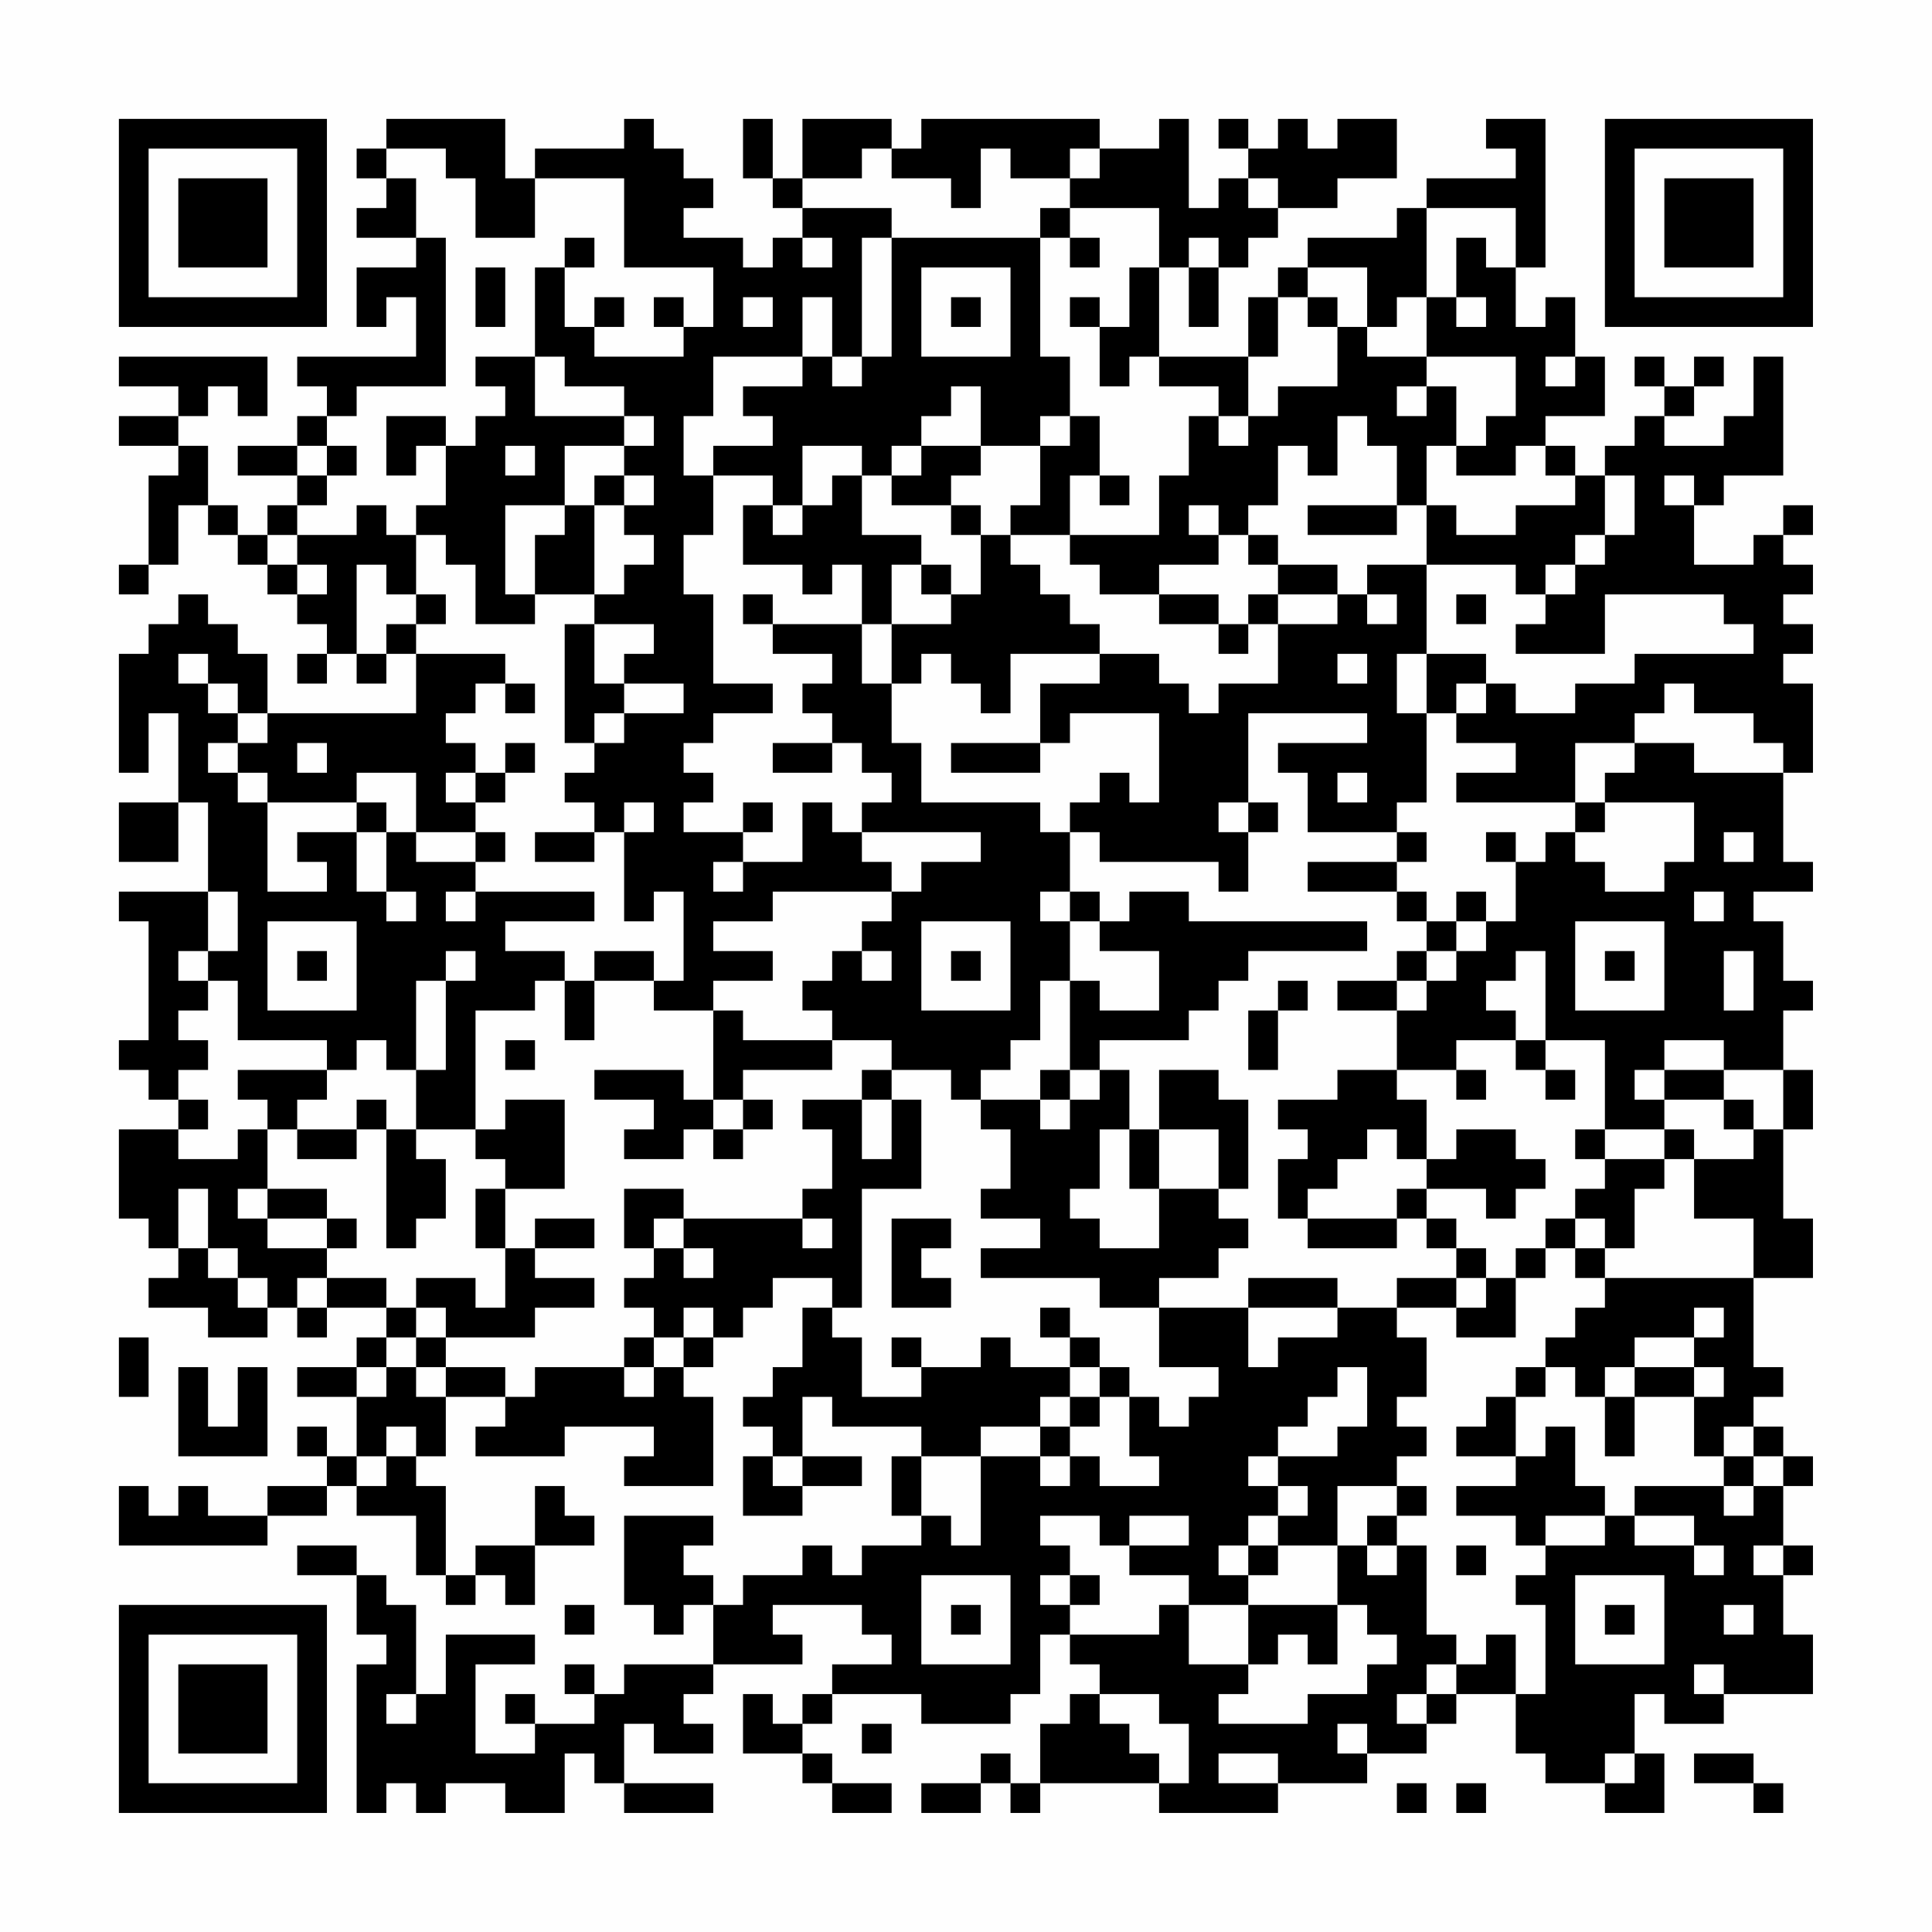 <?xml version="1.0" encoding="UTF-8"?>
<svg xmlns="http://www.w3.org/2000/svg" version="1.1" width="300" height="300" viewBox="0 0 300 300"><rect x="0" y="0" width="300" height="300" fill="#fefefe"/><g transform="scale(4.615)"><g transform="translate(4,4)"><path fill-rule="evenodd" d="M9 0L9 1L8 1L8 2L9 2L9 3L8 3L8 4L10 4L10 5L8 5L8 7L9 7L9 6L10 6L10 8L6 8L6 9L7 9L7 10L6 10L6 11L4 11L4 12L6 12L6 13L5 13L5 14L4 14L4 13L3 13L3 11L2 11L2 10L3 10L3 9L4 9L4 10L5 10L5 8L0 8L0 9L2 9L2 10L0 10L0 11L2 11L2 12L1 12L1 15L0 15L0 16L1 16L1 15L2 15L2 13L3 13L3 14L4 14L4 15L5 15L5 16L6 16L6 17L7 17L7 18L6 18L6 19L7 19L7 18L8 18L8 19L9 19L9 18L10 18L10 20L5 20L5 18L4 18L4 17L3 17L3 16L2 16L2 17L1 17L1 18L0 18L0 22L1 22L1 20L2 20L2 23L0 23L0 25L2 25L2 23L3 23L3 26L0 26L0 27L1 27L1 31L0 31L0 32L1 32L1 33L2 33L2 34L0 34L0 37L1 37L1 38L2 38L2 39L1 39L1 40L3 40L3 41L5 41L5 40L6 40L6 41L7 41L7 40L9 40L9 41L8 41L8 42L6 42L6 43L8 43L8 45L7 45L7 44L6 44L6 45L7 45L7 46L5 46L5 47L3 47L3 46L2 46L2 47L1 47L1 46L0 46L0 48L5 48L5 47L7 47L7 46L8 46L8 47L10 47L10 49L11 49L11 50L12 50L12 49L13 49L13 50L14 50L14 48L16 48L16 47L15 47L15 46L14 46L14 48L12 48L12 49L11 49L11 46L10 46L10 45L11 45L11 43L13 43L13 44L12 44L12 45L15 45L15 44L18 44L18 45L17 45L17 46L20 46L20 43L19 43L19 42L20 42L20 41L21 41L21 40L22 40L22 39L24 39L24 40L23 40L23 42L22 42L22 43L21 43L21 44L22 44L22 45L21 45L21 47L23 47L23 46L25 46L25 45L23 45L23 43L24 43L24 44L27 44L27 45L26 45L26 47L27 47L27 48L25 48L25 49L24 49L24 48L23 48L23 49L21 49L21 50L20 50L20 49L19 49L19 48L20 48L20 47L17 47L17 50L18 50L18 51L19 51L19 50L20 50L20 52L17 52L17 53L16 53L16 52L15 52L15 53L16 53L16 54L14 54L14 53L13 53L13 54L14 54L14 55L12 55L12 52L14 52L14 51L11 51L11 53L10 53L10 50L9 50L9 49L8 49L8 48L6 48L6 49L8 49L8 51L9 51L9 52L8 52L8 57L9 57L9 56L10 56L10 57L11 57L11 56L13 56L13 57L15 57L15 55L16 55L16 56L17 56L17 57L20 57L20 56L17 56L17 54L18 54L18 55L20 55L20 54L19 54L19 53L20 53L20 52L23 52L23 51L22 51L22 50L25 50L25 51L26 51L26 52L24 52L24 53L23 53L23 54L22 54L22 53L21 53L21 55L23 55L23 56L24 56L24 57L26 57L26 56L24 56L24 55L23 55L23 54L24 54L24 53L27 53L27 54L30 54L30 53L31 53L31 51L32 51L32 52L33 52L33 53L32 53L32 54L31 54L31 56L30 56L30 55L29 55L29 56L27 56L27 57L29 57L29 56L30 56L30 57L31 57L31 56L35 56L35 57L39 57L39 56L42 56L42 55L44 55L44 54L45 54L45 53L47 53L47 55L48 55L48 56L50 56L50 57L52 57L52 55L51 55L51 53L52 53L52 54L54 54L54 53L57 53L57 51L56 51L56 49L57 49L57 48L56 48L56 46L57 46L57 45L56 45L56 44L55 44L55 43L56 43L56 42L55 42L55 39L57 39L57 37L56 37L56 34L57 34L57 32L56 32L56 30L57 30L57 29L56 29L56 27L55 27L55 26L57 26L57 25L56 25L56 22L57 22L57 19L56 19L56 18L57 18L57 17L56 17L56 16L57 16L57 15L56 15L56 14L57 14L57 13L56 13L56 14L55 14L55 15L53 15L53 13L54 13L54 12L56 12L56 8L55 8L55 10L54 10L54 11L52 11L52 10L53 10L53 9L54 9L54 8L53 8L53 9L52 9L52 8L51 8L51 9L52 9L52 10L51 10L51 11L50 11L50 12L49 12L49 11L48 11L48 10L50 10L50 8L49 8L49 6L48 6L48 7L47 7L47 5L48 5L48 0L46 0L46 1L47 1L47 2L44 2L44 3L43 3L43 4L40 4L40 5L39 5L39 6L38 6L38 8L35 8L35 5L36 5L36 7L37 7L37 5L38 5L38 4L39 4L39 3L41 3L41 2L43 2L43 0L41 0L41 1L40 1L40 0L39 0L39 1L38 1L38 0L37 0L37 1L38 1L38 2L37 2L37 3L36 3L36 0L35 0L35 1L33 1L33 0L27 0L27 1L26 1L26 0L23 0L23 2L22 2L22 0L21 0L21 2L22 2L22 3L23 3L23 4L22 4L22 5L21 5L21 4L19 4L19 3L20 3L20 2L19 2L19 1L18 1L18 0L17 0L17 1L14 1L14 2L13 2L13 0ZM9 1L9 2L10 2L10 4L11 4L11 9L8 9L8 10L7 10L7 11L6 11L6 12L7 12L7 13L6 13L6 14L5 14L5 15L6 15L6 16L7 16L7 15L6 15L6 14L8 14L8 13L9 13L9 14L10 14L10 16L9 16L9 15L8 15L8 18L9 18L9 17L10 17L10 18L13 18L13 19L12 19L12 20L11 20L11 21L12 21L12 22L11 22L11 23L12 23L12 24L10 24L10 22L8 22L8 23L5 23L5 22L4 22L4 21L5 21L5 20L4 20L4 19L3 19L3 18L2 18L2 19L3 19L3 20L4 20L4 21L3 21L3 22L4 22L4 23L5 23L5 26L7 26L7 25L6 25L6 24L8 24L8 26L9 26L9 27L10 27L10 26L9 26L9 24L10 24L10 25L12 25L12 26L11 26L11 27L12 27L12 26L16 26L16 27L13 27L13 28L15 28L15 29L14 29L14 30L12 30L12 34L10 34L10 32L11 32L11 29L12 29L12 28L11 28L11 29L10 29L10 32L9 32L9 31L8 31L8 32L7 32L7 31L4 31L4 29L3 29L3 28L4 28L4 26L3 26L3 28L2 28L2 29L3 29L3 30L2 30L2 31L3 31L3 32L2 32L2 33L3 33L3 34L2 34L2 35L4 35L4 34L5 34L5 36L4 36L4 37L5 37L5 38L7 38L7 39L6 39L6 40L7 40L7 39L9 39L9 40L10 40L10 41L9 41L9 42L8 42L8 43L9 43L9 42L10 42L10 43L11 43L11 42L13 42L13 43L14 43L14 42L17 42L17 43L18 43L18 42L19 42L19 41L20 41L20 40L19 40L19 41L18 41L18 40L17 40L17 39L18 39L18 38L19 38L19 39L20 39L20 38L19 38L19 37L23 37L23 38L24 38L24 37L23 37L23 36L24 36L24 34L23 34L23 33L25 33L25 35L26 35L26 33L27 33L27 36L25 36L25 40L24 40L24 41L25 41L25 43L27 43L27 42L29 42L29 41L30 41L30 42L32 42L32 43L31 43L31 44L29 44L29 45L27 45L27 47L28 47L28 48L29 48L29 45L31 45L31 46L32 46L32 45L33 45L33 46L35 46L35 45L34 45L34 43L35 43L35 44L36 44L36 43L37 43L37 42L35 42L35 40L38 40L38 42L39 42L39 41L41 41L41 40L43 40L43 41L44 41L44 43L43 43L43 44L44 44L44 45L43 45L43 46L41 46L41 48L39 48L39 47L40 47L40 46L39 46L39 45L41 45L41 44L42 44L42 42L41 42L41 43L40 43L40 44L39 44L39 45L38 45L38 46L39 46L39 47L38 47L38 48L37 48L37 49L38 49L38 50L36 50L36 49L34 49L34 48L36 48L36 47L34 47L34 48L33 48L33 47L31 47L31 48L32 48L32 49L31 49L31 50L32 50L32 51L35 51L35 50L36 50L36 52L38 52L38 53L37 53L37 54L40 54L40 53L42 53L42 52L43 52L43 51L42 51L42 50L41 50L41 48L42 48L42 49L43 49L43 48L44 48L44 51L45 51L45 52L44 52L44 53L43 53L43 54L44 54L44 53L45 53L45 52L46 52L46 51L47 51L47 53L48 53L48 50L47 50L47 49L48 49L48 48L50 48L50 47L51 47L51 48L53 48L53 49L54 49L54 48L53 48L53 47L51 47L51 46L54 46L54 47L55 47L55 46L56 46L56 45L55 45L55 44L54 44L54 45L53 45L53 43L54 43L54 42L53 42L53 41L54 41L54 40L53 40L53 41L51 41L51 42L50 42L50 43L49 43L49 42L48 42L48 41L49 41L49 40L50 40L50 39L55 39L55 37L53 37L53 35L55 35L55 34L56 34L56 32L54 32L54 31L52 31L52 32L51 32L51 33L52 33L52 34L50 34L50 31L48 31L48 28L47 28L47 29L46 29L46 30L47 30L47 31L45 31L45 32L43 32L43 30L44 30L44 29L45 29L45 28L46 28L46 27L47 27L47 25L48 25L48 24L49 24L49 25L50 25L50 26L52 26L52 25L53 25L53 23L50 23L50 22L51 22L51 21L53 21L53 22L56 22L56 21L55 21L55 20L53 20L53 19L52 19L52 20L51 20L51 21L49 21L49 23L45 23L45 22L47 22L47 21L45 21L45 20L46 20L46 19L47 19L47 20L49 20L49 19L51 19L51 18L55 18L55 17L54 17L54 16L50 16L50 18L47 18L47 17L48 17L48 16L49 16L49 15L50 15L50 14L51 14L51 12L50 12L50 14L49 14L49 15L48 15L48 16L47 16L47 15L44 15L44 13L45 13L45 14L47 14L47 13L49 13L49 12L48 12L48 11L47 11L47 12L45 12L45 11L46 11L46 10L47 10L47 8L44 8L44 6L45 6L45 7L46 7L46 6L45 6L45 4L46 4L46 5L47 5L47 3L44 3L44 6L43 6L43 7L42 7L42 5L40 5L40 6L39 6L39 8L38 8L38 10L37 10L37 9L35 9L35 8L34 8L34 9L33 9L33 7L34 7L34 5L35 5L35 3L32 3L32 2L33 2L33 1L32 1L32 2L30 2L30 1L29 1L29 3L28 3L28 2L26 2L26 1L25 1L25 2L23 2L23 3L26 3L26 4L25 4L25 8L24 8L24 6L23 6L23 8L20 8L20 10L19 10L19 12L20 12L20 14L19 14L19 16L20 16L20 19L22 19L22 20L20 20L20 21L19 21L19 22L20 22L20 23L19 23L19 24L21 24L21 25L20 25L20 26L21 26L21 25L23 25L23 23L24 23L24 24L25 24L25 25L26 25L26 26L22 26L22 27L20 27L20 28L22 28L22 29L20 29L20 30L18 30L18 29L19 29L19 26L18 26L18 27L17 27L17 24L18 24L18 23L17 23L17 24L16 24L16 23L15 23L15 22L16 22L16 21L17 21L17 20L19 20L19 19L17 19L17 18L18 18L18 17L16 17L16 16L17 16L17 15L18 15L18 14L17 14L17 13L18 13L18 12L17 12L17 11L18 11L18 10L17 10L17 9L15 9L15 8L14 8L14 5L15 5L15 7L16 7L16 8L19 8L19 7L20 7L20 5L17 5L17 2L14 2L14 4L12 4L12 2L11 2L11 1ZM38 2L38 3L39 3L39 2ZM31 3L31 4L26 4L26 8L25 8L25 9L24 9L24 8L23 8L23 9L21 9L21 10L22 10L22 11L20 11L20 12L22 12L22 13L21 13L21 15L23 15L23 16L24 16L24 15L25 15L25 17L22 17L22 16L21 16L21 17L22 17L22 18L24 18L24 19L23 19L23 20L24 20L24 21L22 21L22 22L24 22L24 21L25 21L25 22L26 22L26 23L25 23L25 24L29 24L29 25L27 25L27 26L26 26L26 27L25 27L25 28L24 28L24 29L23 29L23 30L24 30L24 31L21 31L21 30L20 30L20 33L19 33L19 32L16 32L16 33L18 33L18 34L17 34L17 35L19 35L19 34L20 34L20 35L21 35L21 34L22 34L22 33L21 33L21 32L24 32L24 31L26 31L26 32L25 32L25 33L26 33L26 32L28 32L28 33L29 33L29 34L30 34L30 36L29 36L29 37L31 37L31 38L29 38L29 39L33 39L33 40L35 40L35 39L37 39L37 38L38 38L38 37L37 37L37 36L38 36L38 33L37 33L37 32L35 32L35 34L34 34L34 32L33 32L33 31L36 31L36 30L37 30L37 29L38 29L38 28L42 28L42 27L36 27L36 26L34 26L34 27L33 27L33 26L32 26L32 24L33 24L33 25L37 25L37 26L38 26L38 24L39 24L39 23L38 23L38 20L42 20L42 21L39 21L39 22L40 22L40 24L43 24L43 25L40 25L40 26L43 26L43 27L44 27L44 28L43 28L43 29L41 29L41 30L43 30L43 29L44 29L44 28L45 28L45 27L46 27L46 26L45 26L45 27L44 27L44 26L43 26L43 25L44 25L44 24L43 24L43 23L44 23L44 20L45 20L45 19L46 19L46 18L44 18L44 15L42 15L42 16L41 16L41 15L39 15L39 14L38 14L38 13L39 13L39 11L40 11L40 12L41 12L41 10L42 10L42 11L43 11L43 13L40 13L40 14L43 14L43 13L44 13L44 11L45 11L45 9L44 9L44 8L42 8L42 7L41 7L41 6L40 6L40 7L41 7L41 9L39 9L39 10L38 10L38 11L37 11L37 10L36 10L36 12L35 12L35 14L32 14L32 12L33 12L33 13L34 13L34 12L33 12L33 10L32 10L32 8L31 8L31 4L32 4L32 5L33 5L33 4L32 4L32 3ZM15 4L15 5L16 5L16 4ZM23 4L23 5L24 5L24 4ZM36 4L36 5L37 5L37 4ZM12 5L12 7L13 7L13 5ZM27 5L27 8L30 8L30 5ZM16 6L16 7L17 7L17 6ZM18 6L18 7L19 7L19 6ZM21 6L21 7L22 7L22 6ZM28 6L28 7L29 7L29 6ZM32 6L32 7L33 7L33 6ZM12 8L12 9L13 9L13 10L12 10L12 11L11 11L11 10L9 10L9 12L10 12L10 11L11 11L11 13L10 13L10 14L11 14L11 15L12 15L12 17L14 17L14 16L16 16L16 13L17 13L17 12L16 12L16 13L15 13L15 11L17 11L17 10L14 10L14 8ZM48 8L48 9L49 9L49 8ZM28 9L28 10L27 10L27 11L26 11L26 12L25 12L25 11L23 11L23 13L22 13L22 14L23 14L23 13L24 13L24 12L25 12L25 14L27 14L27 15L26 15L26 17L25 17L25 19L26 19L26 21L27 21L27 23L31 23L31 24L32 24L32 23L33 23L33 22L34 22L34 23L35 23L35 20L32 20L32 21L31 21L31 19L33 19L33 18L35 18L35 19L36 19L36 20L37 20L37 19L39 19L39 17L41 17L41 16L39 16L39 15L38 15L38 14L37 14L37 13L36 13L36 14L37 14L37 15L35 15L35 16L33 16L33 15L32 15L32 14L30 14L30 13L31 13L31 11L32 11L32 10L31 10L31 11L29 11L29 9ZM43 9L43 10L44 10L44 9ZM7 11L7 12L8 12L8 11ZM13 11L13 12L14 12L14 11ZM27 11L27 12L26 12L26 13L28 13L28 14L29 14L29 16L28 16L28 15L27 15L27 16L28 16L28 17L26 17L26 19L27 19L27 18L28 18L28 19L29 19L29 20L30 20L30 18L33 18L33 17L32 17L32 16L31 16L31 15L30 15L30 14L29 14L29 13L28 13L28 12L29 12L29 11ZM52 12L52 13L53 13L53 12ZM13 13L13 16L14 16L14 14L15 14L15 13ZM10 16L10 17L11 17L11 16ZM35 16L35 17L37 17L37 18L38 18L38 17L39 17L39 16L38 16L38 17L37 17L37 16ZM42 16L42 17L43 17L43 16ZM45 16L45 17L46 17L46 16ZM15 17L15 21L16 21L16 20L17 20L17 19L16 19L16 17ZM41 18L41 19L42 19L42 18ZM43 18L43 20L44 20L44 18ZM13 19L13 20L14 20L14 19ZM6 21L6 22L7 22L7 21ZM13 21L13 22L12 22L12 23L13 23L13 22L14 22L14 21ZM28 21L28 22L31 22L31 21ZM41 22L41 23L42 23L42 22ZM8 23L8 24L9 24L9 23ZM21 23L21 24L22 24L22 23ZM37 23L37 24L38 24L38 23ZM49 23L49 24L50 24L50 23ZM12 24L12 25L13 25L13 24ZM14 24L14 25L16 25L16 24ZM46 24L46 25L47 25L47 24ZM54 24L54 25L55 25L55 24ZM31 26L31 27L32 27L32 29L31 29L31 31L30 31L30 32L29 32L29 33L31 33L31 34L32 34L32 33L33 33L33 32L32 32L32 29L33 29L33 30L35 30L35 28L33 28L33 27L32 27L32 26ZM53 26L53 27L54 27L54 26ZM5 27L5 30L8 30L8 27ZM27 27L27 30L30 30L30 27ZM49 27L49 30L52 30L52 27ZM6 28L6 29L7 29L7 28ZM16 28L16 29L15 29L15 31L16 31L16 29L18 29L18 28ZM25 28L25 29L26 29L26 28ZM28 28L28 29L29 29L29 28ZM50 28L50 29L51 29L51 28ZM54 28L54 30L55 30L55 28ZM39 29L39 30L38 30L38 32L39 32L39 30L40 30L40 29ZM13 31L13 32L14 32L14 31ZM47 31L47 32L48 32L48 33L49 33L49 32L48 32L48 31ZM4 32L4 33L5 33L5 34L6 34L6 35L8 35L8 34L9 34L9 38L10 38L10 37L11 37L11 35L10 35L10 34L9 34L9 33L8 33L8 34L6 34L6 33L7 33L7 32ZM31 32L31 33L32 33L32 32ZM41 32L41 33L39 33L39 34L40 34L40 35L39 35L39 37L40 37L40 38L43 38L43 37L44 37L44 38L45 38L45 39L43 39L43 40L45 40L45 41L47 41L47 39L48 39L48 38L49 38L49 39L50 39L50 38L51 38L51 36L52 36L52 35L53 35L53 34L52 34L52 35L50 35L50 34L49 34L49 35L50 35L50 36L49 36L49 37L48 37L48 38L47 38L47 39L46 39L46 38L45 38L45 37L44 37L44 36L46 36L46 37L47 37L47 36L48 36L48 35L47 35L47 34L45 34L45 35L44 35L44 33L43 33L43 32ZM45 32L45 33L46 33L46 32ZM52 32L52 33L54 33L54 34L55 34L55 33L54 33L54 32ZM13 33L13 34L12 34L12 35L13 35L13 36L12 36L12 38L13 38L13 40L12 40L12 39L10 39L10 40L11 40L11 41L10 41L10 42L11 42L11 41L14 41L14 40L16 40L16 39L14 39L14 38L16 38L16 37L14 37L14 38L13 38L13 36L15 36L15 33ZM20 33L20 34L21 34L21 33ZM33 34L33 36L32 36L32 37L33 37L33 38L35 38L35 36L37 36L37 34L35 34L35 36L34 36L34 34ZM42 34L42 35L41 35L41 36L40 36L40 37L43 37L43 36L44 36L44 35L43 35L43 34ZM2 36L2 38L3 38L3 39L4 39L4 40L5 40L5 39L4 39L4 38L3 38L3 36ZM5 36L5 37L7 37L7 38L8 38L8 37L7 37L7 36ZM17 36L17 38L18 38L18 37L19 37L19 36ZM26 37L26 40L28 40L28 39L27 39L27 38L28 38L28 37ZM49 37L49 38L50 38L50 37ZM38 39L38 40L41 40L41 39ZM45 39L45 40L46 40L46 39ZM31 40L31 41L32 41L32 42L33 42L33 43L32 43L32 44L31 44L31 45L32 45L32 44L33 44L33 43L34 43L34 42L33 42L33 41L32 41L32 40ZM0 41L0 43L1 43L1 41ZM17 41L17 42L18 42L18 41ZM26 41L26 42L27 42L27 41ZM2 42L2 45L5 45L5 42L4 42L4 44L3 44L3 42ZM47 42L47 43L46 43L46 44L45 44L45 45L47 45L47 46L45 46L45 47L47 47L47 48L48 48L48 47L50 47L50 46L49 46L49 44L48 44L48 45L47 45L47 43L48 43L48 42ZM51 42L51 43L50 43L50 45L51 45L51 43L53 43L53 42ZM9 44L9 45L8 45L8 46L9 46L9 45L10 45L10 44ZM22 45L22 46L23 46L23 45ZM54 45L54 46L55 46L55 45ZM43 46L43 47L42 47L42 48L43 48L43 47L44 47L44 46ZM38 48L38 49L39 49L39 48ZM45 48L45 49L46 49L46 48ZM55 48L55 49L56 49L56 48ZM27 49L27 52L30 52L30 49ZM32 49L32 50L33 50L33 49ZM49 49L49 52L52 52L52 49ZM15 50L15 51L16 51L16 50ZM28 50L28 51L29 51L29 50ZM38 50L38 52L39 52L39 51L40 51L40 52L41 52L41 50ZM50 50L50 51L51 51L51 50ZM54 50L54 51L55 51L55 50ZM53 52L53 53L54 53L54 52ZM9 53L9 54L10 54L10 53ZM33 53L33 54L34 54L34 55L35 55L35 56L36 56L36 54L35 54L35 53ZM25 54L25 55L26 55L26 54ZM41 54L41 55L42 55L42 54ZM37 55L37 56L39 56L39 55ZM50 55L50 56L51 56L51 55ZM53 55L53 56L55 56L55 57L56 57L56 56L55 56L55 55ZM43 56L43 57L44 57L44 56ZM45 56L45 57L46 57L46 56ZM0 0L0 7L7 7L7 0ZM1 1L1 6L6 6L6 1ZM2 2L2 5L5 5L5 2ZM50 0L50 7L57 7L57 0ZM51 1L51 6L56 6L56 1ZM52 2L52 5L55 5L55 2ZM0 50L0 57L7 57L7 50ZM1 51L1 56L6 56L6 51ZM2 52L2 55L5 55L5 52Z" fill="#000000"/></g></g></svg>
